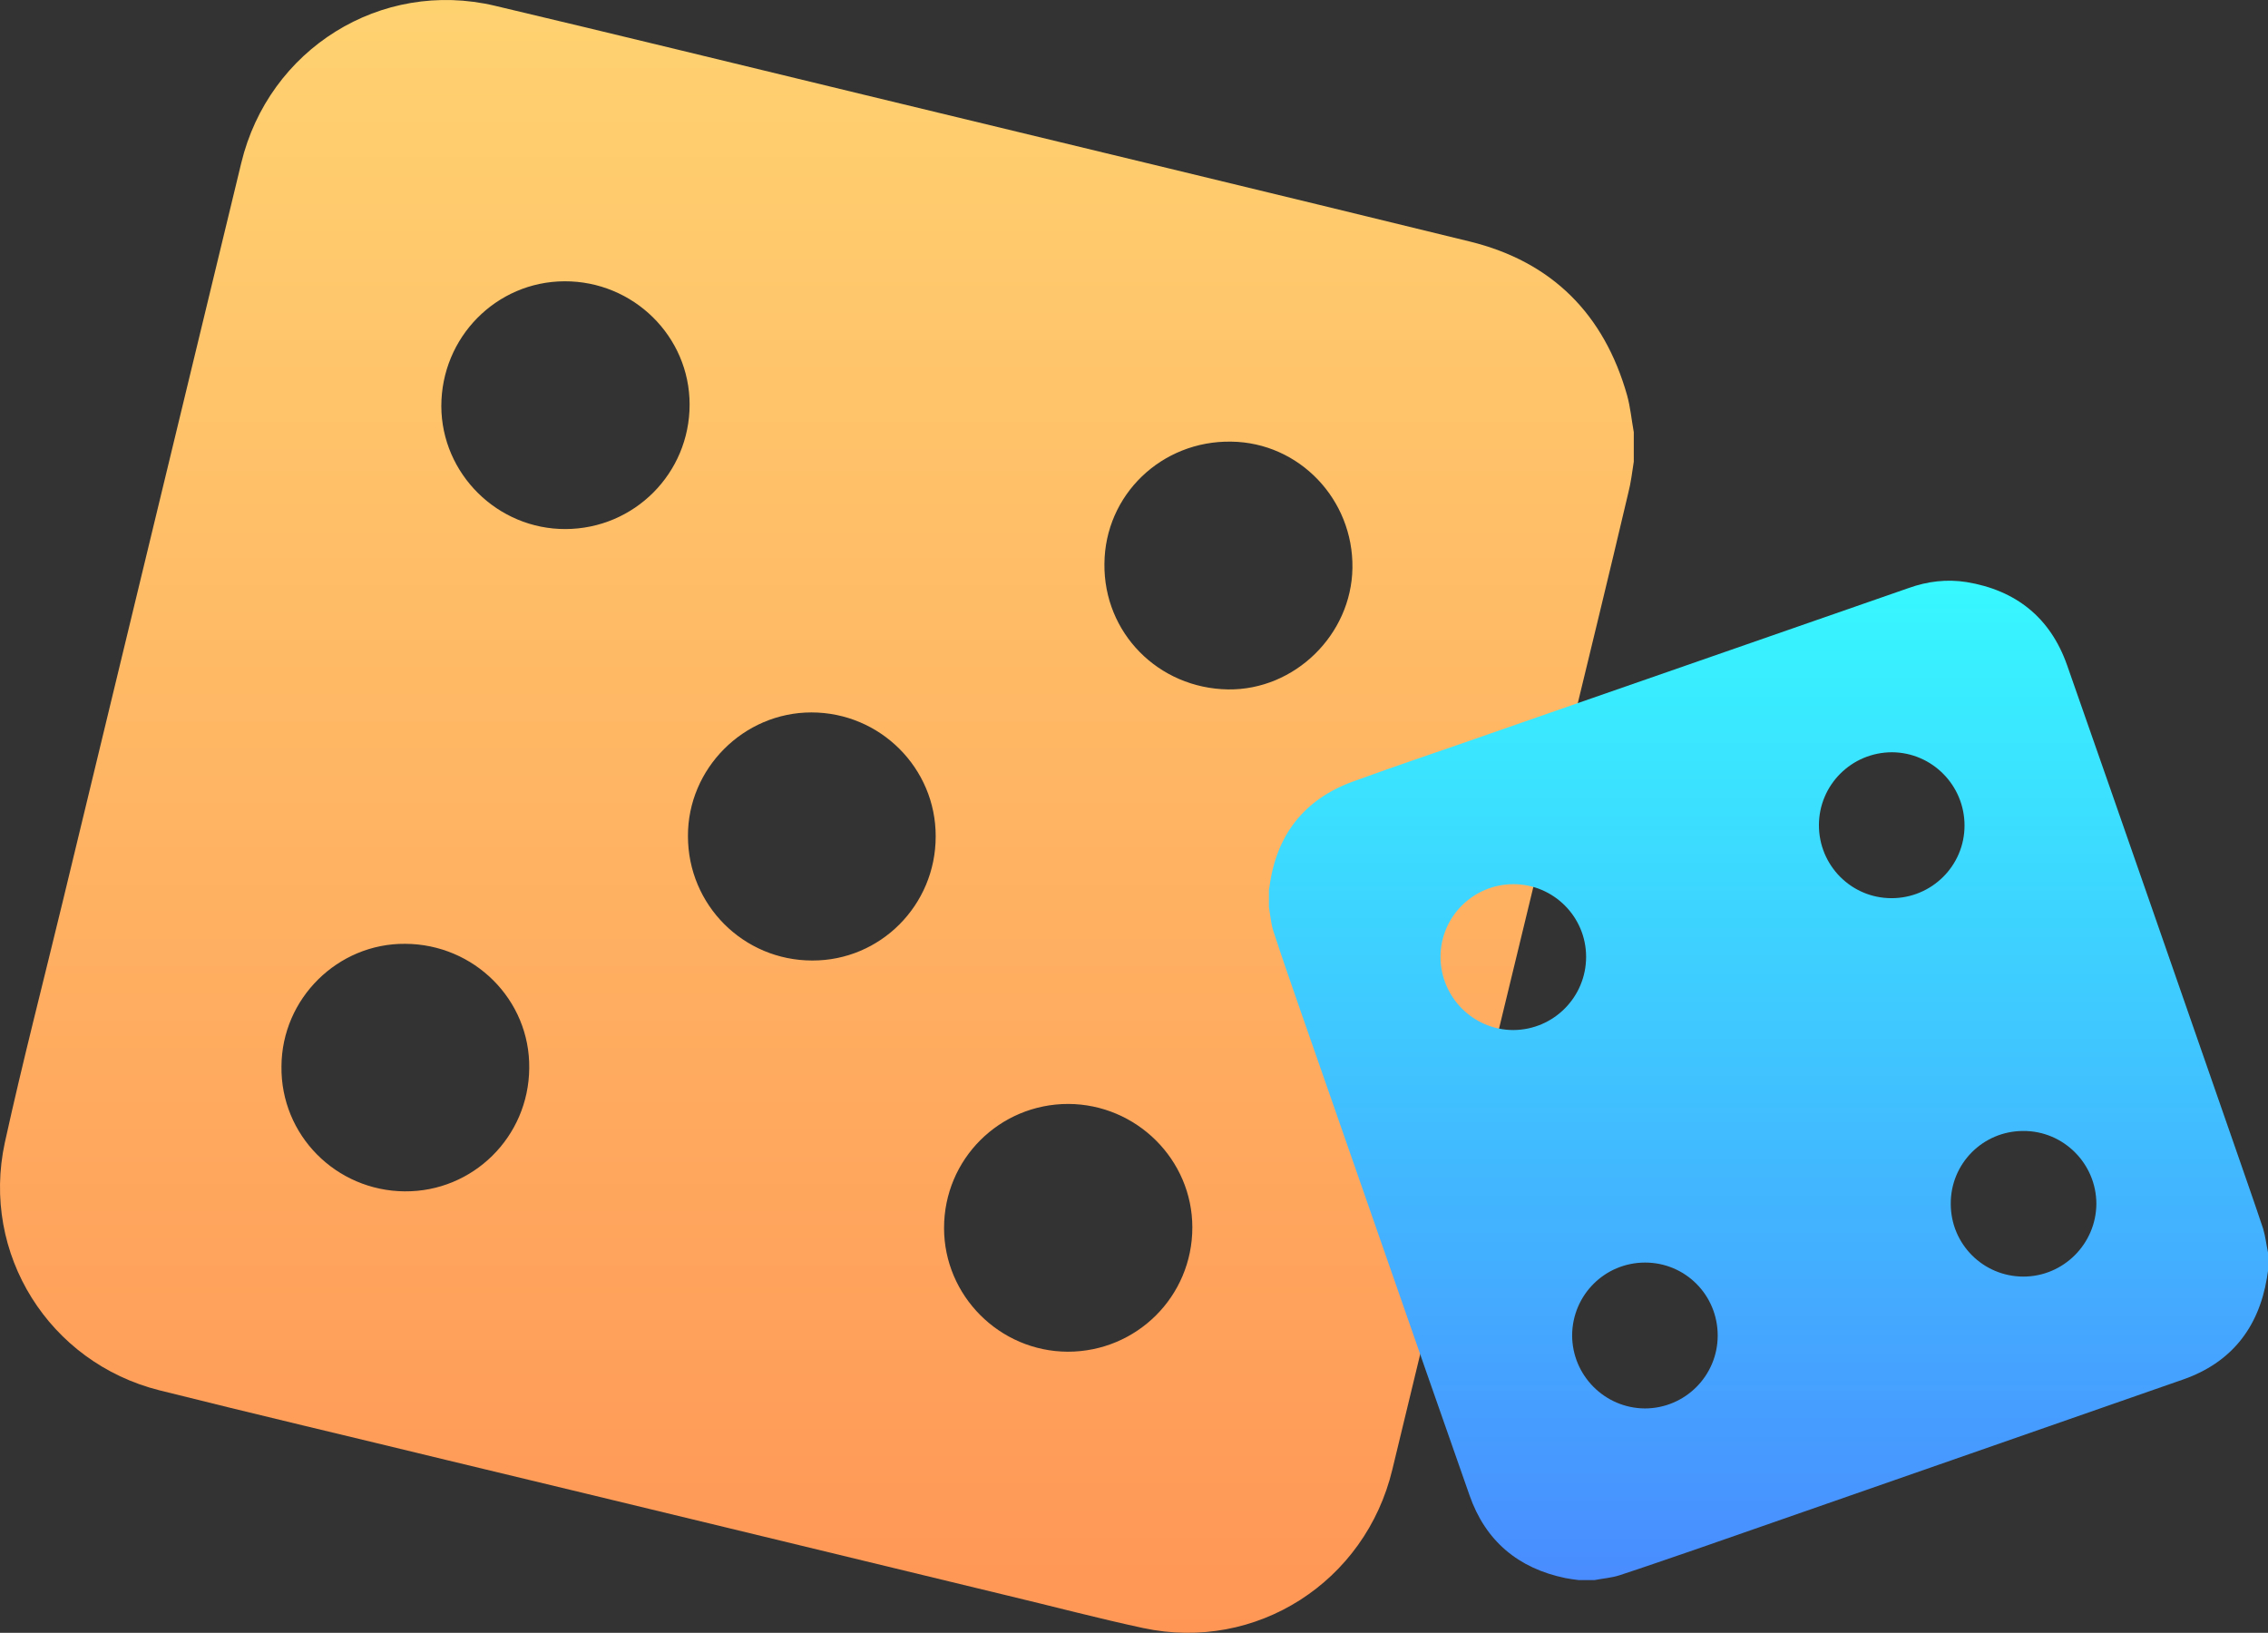 <?xml version="1.0" encoding="utf-8"?>
<!-- Generator: Adobe Illustrator 16.0.0, SVG Export Plug-In . SVG Version: 6.00 Build 0)  -->
<!DOCTYPE svg PUBLIC "-//W3C//DTD SVG 1.1//EN" "http://www.w3.org/Graphics/SVG/1.1/DTD/svg11.dtd">
<svg version="1.1" id="Layer_1" xmlns="http://www.w3.org/2000/svg" xmlns:xlink="http://www.w3.org/1999/xlink" x="0px" y="0px"
	 width="287.354px" height="206.871px" viewBox="0 0 287.354 206.871" enable-background="new 0 0 287.354 206.871"
	 xml:space="preserve">
<rect x="0" y="0" width="287.354" height="206.871" fill="#333333" stroke="none"/>
<g>
	<g>
		<linearGradient id="SVGID_1_" gradientUnits="userSpaceOnUse" x1="-4272.631" y1="3703.69" x2="-4272.631" y2="3497.345">
			<stop  offset="0" style="stop-color:#FF9656"/>
			<stop  offset="1" style="stop-color:#FFD270"/>
		</linearGradient>
		<path fill="url(#SVGID_1_)" d="M-4192.39,3520.272h-10.312v22.927h-36.685v-22.927h-66.49v22.927h-36.685v-22.927h-10.316
			c-12.607,0-22.927,10.316-22.927,22.927v137.564c0,12.607,10.319,22.927,22.927,22.927h160.488
			c12.612,0,22.932-10.319,22.932-22.927v-137.564C-4169.458,3530.588-4179.777,3520.272-4192.39,3520.272z M-4192.39,3680.763
			h-160.488v-108.511h160.488V3680.763z M-4316.191,3497.345h-16.051v38.977h16.051V3497.345z M-4213.021,3497.345h-16.049v38.977
			h16.049V3497.345z"/>
	</g>
</g>
<g>
	<linearGradient id="SVGID_2_" gradientUnits="userSpaceOnUse" x1="-4272.134" y1="3657.512" x2="-4272.134" y2="3593.458">
		<stop  offset="0" style="stop-color:#498CFF"/>
		<stop  offset="1" style="stop-color:#37F8FF"/>
	</linearGradient>
	<path fill="url(#SVGID_2_)" d="M-4270.543,3594.512l8.544,20.223l21.873,1.88c1.517,0.128,2.136,2.023,0.979,3.021l-16.588,14.376
		l4.975,21.383c0.342,1.483-1.27,2.652-2.572,1.862l-18.792-11.334l-18.799,11.334c-1.308,0.788-2.914-0.379-2.576-1.862
		l4.979-21.383l-16.602-14.385c-1.154-0.997-0.535-2.884,0.98-3.02l21.879-1.875l8.543-20.221
		C-4273.122,3593.107-4271.137,3593.107-4270.543,3594.512L-4270.543,3594.512z"/>
</g>
<g>
	<linearGradient id="SVGID_3_" gradientUnits="userSpaceOnUse" x1="-3795.988" y1="3310.247" x2="-3795.988" y2="3104.198">
		<stop  offset="0" style="stop-color:#FF9656"/>
		<stop  offset="1" style="stop-color:#FFD270"/>
	</linearGradient>
	<path fill="url(#SVGID_3_)" d="M-3728.412,3136.436h-35.031c-5.097-3.991-10.906-7.052-17.292-8.959l13.213-13.213
		c2.306-2.305,2.306-6.031,0-8.336c-2.306-2.305-6.032-2.305-8.332,0l-18.363,18.402c-0.306,0.311-0.574,0.621-0.748,0.975
		c-0.313,0-0.624,0-0.977,0c-0.311,0-0.625,0-0.931,0c-0.226-0.354-0.49-0.665-0.757-0.975l-18.353-18.357
		c-2.312-2.305-6.031-2.305-8.337,0c-2.306,2.305-2.306,6.031,0,8.335l13.213,13.213c-6.343,1.907-12.194,4.964-17.292,8.955
		h-35.031c-22.654-0.04-41.146,18.447-41.146,41.062v80.611c0,22.611,18.492,41.101,41.102,41.101h0.532v4.08
		c0,3.814,3.105,6.917,6.918,6.917h4.213c3.811,0,6.918-3.103,6.918-6.917v-4.08h97.813v2.351c0,3.814,3.126,8.646,6.937,8.646
		h4.211c3.814,0,6.901-4.832,6.901-8.646v-2.351h0.531c22.609,0,41.101-18.49,41.101-41.101v-80.611
		C-3687.31,3154.923-3705.801,3136.436-3728.412,3136.436z M-3853.275,3276.15c-14.367,0-26.159-11.749-26.159-26.161v-63.672
		c0-14.367,11.747-26.159,26.159-26.159h88.727c14.362,0,26.158,11.748,26.158,26.159v63.672c0,14.365-11.746,26.161-26.158,26.161
		H-3853.275L-3853.275,3276.15z M-3713.382,3244.135c-3.637,0-6.562-2.925-6.562-6.562c0-3.637,2.925-6.563,6.562-6.563
		c3.639,0,6.562,2.926,6.562,6.563C-3706.819,3241.211-3709.792,3244.135-3713.382,3244.135z M-3713.382,3224.494
		c-3.637,0-6.562-2.925-6.562-6.562c0-3.638,2.925-6.562,6.562-6.562c3.639,0,6.562,2.924,6.562,6.562
		C-3706.819,3221.569-3709.792,3224.494-3713.382,3224.494z M-3713.382,3204.848c-3.637,0-6.562-2.924-6.562-6.559
		c0-3.636,2.925-6.566,6.562-6.566c3.639,0,6.562,2.93,6.562,6.566C-3706.819,3201.924-3709.792,3204.848-3713.382,3204.848z"/>
</g>
<linearGradient id="SVGID_4_" gradientUnits="userSpaceOnUse" x1="-3808.009" y1="3260.057" x2="-3808.009" y2="3187.788">
	<stop  offset="0" style="stop-color:#498CFF"/>
	<stop  offset="1" style="stop-color:#37F8FF"/>
</linearGradient>
<path fill="url(#SVGID_4_)" d="M-3773.91,3227.482l-31.549,31.544c-0.669,0.674-1.567,1.031-2.506,1.031
	c-0.937,0-1.835-0.356-2.509-1.031l-31.634-31.59c-4.386-4.388-6.801-10.204-6.801-16.424c0-6.221,2.415-12.035,6.801-16.424
	c4.385-4.385,10.204-6.801,16.375-6.801c6.222,0,12.044,2.416,16.425,6.801l1.299,1.3l1.254-1.254
	c4.387-4.386,10.2-6.802,16.421-6.802c6.176,0,12.038,2.417,16.424,6.802c4.386,4.384,6.801,10.202,6.801,16.424
	C-3767.109,3217.233-3769.524,3223.092-3773.91,3227.482z"/>
<linearGradient id="SVGID_5_" gradientUnits="userSpaceOnUse" x1="-3356.358" y1="2939.157" x2="-3356.358" y2="2742.689">
	<stop  offset="0" style="stop-color:#FF9656"/>
	<stop  offset="1" style="stop-color:#FFD270"/>
</linearGradient>
<path fill="url(#SVGID_5_)" d="M-3394.706,2742.689c-0.008,0-0.016,0-0.023,0c-2.559,0-4.964,0.997-6.78,2.808
	c-1.837,1.833-2.847,4.272-2.847,6.87v145.12c0,5.321,4.346,9.659,9.692,9.676c22.521,0.054,60.263,4.746,86.304,31.994v-151.874
	c0-1.803-0.465-3.496-1.334-4.899C-3331.064,2747.972-3372.127,2742.741-3394.706,2742.689z"/>
<linearGradient id="SVGID_6_" gradientUnits="userSpaceOnUse" x1="-3245.34" y1="2939.157" x2="-3245.34" y2="2742.689">
	<stop  offset="0" style="stop-color:#FF9656"/>
	<stop  offset="1" style="stop-color:#FFD270"/>
</linearGradient>
<path fill="url(#SVGID_6_)" d="M-3197.342,2897.487v-145.12c0-2.598-1.016-5.037-2.853-6.87c-1.817-1.811-4.226-2.808-6.779-2.808
	c-0.008,0-0.017,0-0.024,0c-22.575,0.053-63.636,5.284-85.012,39.695c-0.869,1.403-1.329,3.096-1.329,4.899v151.874
	c26.039-27.249,63.778-31.945,86.304-31.994C-3201.688,2907.146-3197.342,2902.807-3197.342,2897.487z"/>
<linearGradient id="SVGID_7_" gradientUnits="userSpaceOnUse" x1="-3223.642" y1="2948.605" x2="-3223.642" y2="2776.155">
	<stop  offset="0" style="stop-color:#498CFF"/>
	<stop  offset="1" style="stop-color:#37F8FF"/>
</linearGradient>
<path fill="url(#SVGID_7_)" d="M-3176.363,2776.155h-6.989v120.838c0,13.53-11.025,24.564-24.578,24.597
	c-19.029,0.051-50.408,3.769-72.626,24.8c38.43-9.41,78.944-3.293,102.034,1.97c2.884,0.656,5.861-0.019,8.173-1.862
	c2.305-1.838,3.623-4.584,3.623-7.531v-153.175C-3166.727,2780.479-3171.051,2776.155-3176.363,2776.155z"/>
<linearGradient id="SVGID_8_" gradientUnits="userSpaceOnUse" x1="-3379.16" y1="2948.603" x2="-3379.16" y2="2776.155">
	<stop  offset="0" style="stop-color:#498CFF"/>
	<stop  offset="1" style="stop-color:#37F8FF"/>
</linearGradient>
<path fill="url(#SVGID_8_)" d="M-3419.452,2896.993v-120.838h-6.986c-5.315,0-9.639,4.324-9.639,9.637v153.175
	c0,2.947,1.322,5.692,3.623,7.526c2.308,1.839,5.283,2.523,8.173,1.864c23.089-5.265,63.604-11.377,102.038-1.967
	c-22.224-21.031-53.601-24.754-72.631-24.8C-3408.427,2921.557-3419.452,2910.523-3419.452,2896.993z"/>
<linearGradient id="SVGID_9_" gradientUnits="userSpaceOnUse" x1="-2818.871" y1="2572.45" x2="-2818.871" y2="2365.616">
	<stop  offset="0" style="stop-color:#FF9656"/>
	<stop  offset="1" style="stop-color:#FFD270"/>
</linearGradient>
<path fill-rule="evenodd" clip-rule="evenodd" fill="url(#SVGID_9_)" d="M-2925.812,2572.45c-0.004-3.502-0.017-6.998,0.012-10.495
	c0.004-0.335,0.195-0.756,0.441-0.989c2.045-1.955,4.314-3.616,6.765-5.006c8.964-5.096,17.912-10.233,27.38-14.36
	c9.092-3.958,18.225-7.819,27.34-11.725c0.721-0.307,1.424-0.647,2.145-0.944c1.472-0.603,2.481-1.649,2.984-3.146
	c1.243-3.722,2.454-7.464,3.689-11.196c0.236-0.717,0.49-1.433,0.817-2.112c0.58-1.21,1.554-2.028,2.847-2.359
	c1.529-0.392,2.29-1.501,2.453-2.884c0.573-4.927,1.023-9.868,1.506-14.812c0.127-1.277-0.259-2.455-1.088-3.402
	c-4.478-5.114-6.821-11.146-7.868-17.783c-0.226-1.432-0.712-2.851-1.28-4.192c-1.935-4.547-2.913-9.361-4.16-14.109
	c-0.879-3.357-1.112-6.789-1.414-10.217c-0.172-1.958,0.548-3.022,2.302-3.815c0.45-0.204,0.953-0.615,1.116-1.048
	c0.333-0.899,0.618-1.876,0.631-2.825c0.09-9.542,0.105-19.078,0.188-28.624c0.024-3.174,0.082-6.354,0.949-9.456
	c1.186-4.254,3.512-7.819,6.502-10.998c5.709-6.073,12.657-10.245,20.413-13.137c7.422-2.768,15.082-4.604,22.889-5.889
	c2.528-0.421,5.052-0.903,7.599-1.215c1.347-0.163,2.741-0.097,4.095,0.024c0.368,0.034,0.69,0.655,1.106,1.08
	c-0.637,0.459-1.209,0.794-1.691,1.219c-0.982,0.868-2.028,1.703-2.846,2.708c-1.028,1.259-0.925,2.477,0.088,3.746
	c0.443,0.548,0.97,1.038,1.497,1.509c4.573,4.061,9.081,8.195,13.743,12.15c5.135,4.351,7.34,9.896,7.336,16.495
	c-0.008,10.424,0.013,20.843,0.032,31.264c0,0.778,0.05,1.562,0.171,2.336c0.17,1.035,0.832,1.742,1.76,2.2
	c1.138,0.556,1.587,1.28,1.473,2.578c-0.285,3.287-0.61,6.571-0.924,9.86c-0.167,1.701-0.345,3.402-0.536,5.103
	c-0.045,0.381-0.083,0.811-0.278,1.121c-2.367,3.662-3.685,7.747-4.866,11.894c-1.068,3.729-2.024,7.497-3.645,11.045
	c-0.154,0.333-0.344,0.651-0.563,0.937c-2.405,3.052-3.763,6.56-3.952,10.393c-0.212,4.24-0.097,8.502-0.073,12.755
	c0.009,0.893,0.137,1.795,0.367,2.651c0.107,0.421,0.509,0.899,0.901,1.088c1.685,0.821,2.649,2.191,3.19,3.918
	c0.833,2.63,1.628,5.271,2.47,7.9c0.384,1.183,0.899,2.323,1.272,3.51c0.628,2.023,2.08,3.197,3.937,3.966
	c2.17,0.891,4.352,1.742,6.528,2.617c16.416,6.601,32.633,13.643,48.316,21.859c3.537,1.854,6.771,4.098,9.541,6.989
	c0.078,0.09,0.186,0.149,0.281,0.222c0,3.865,0,7.73,0,11.599C-2783.221,2572.45-2854.516,2572.45-2925.812,2572.45z"/>
<linearGradient id="SVGID_10_" gradientUnits="userSpaceOnUse" x1="-2201.454" y1="2201.602" x2="-2201.454" y2="1994.736">
	<stop  offset="0" style="stop-color:#FF9656"/>
	<stop  offset="1" style="stop-color:#FFD270"/>
</linearGradient>
<path fill-rule="evenodd" clip-rule="evenodd" fill="url(#SVGID_10_)" d="M-2102.779,2201.602c-65.907,0-131.61,0-197.435,0
	c0-3.592-0.017-7.132,0.031-10.669c0-0.333,0.328-0.744,0.616-0.966c2.514-1.948,4.942-4.033,7.598-5.764
	c14.677-9.579,30.565-16.818,46.489-23.98c1.399-0.627,2.756-1.342,4.155-1.948c1.552-0.667,2.573-1.791,3.063-3.384
	c1.159-3.771,2.319-7.546,3.419-11.338c0.606-2.085,1.537-3.746,3.812-4.445c1.166-0.36,1.661-1.531,1.782-2.687
	c0.504-4.98,1.038-9.956,1.349-14.948c0.073-1.126-0.444-2.525-1.155-3.442c-3.888-5.021-5.965-10.724-6.969-16.924
	c-0.303-1.851-0.88-3.678-1.492-5.464c-2.627-7.745-4.48-15.642-4.933-23.835c-0.081-1.362,0.137-2.732,1.482-3.322
	c1.911-0.844,2.224-2.422,2.26-4.151c0.063-2.991,0.032-5.978,0.056-8.966c0.065-7.545,0.17-15.095,0.178-22.641
	c0.01-7.243,2.782-13.298,7.632-18.544c5.982-6.475,13.369-10.675,21.591-13.577c7.986-2.818,16.261-4.386,24.578-5.752
	c1.136-0.187,2.34-0.133,3.496,0.008c0.453,0.053,0.842,0.64,1.313,1.03c-1.163,0.974-2.183,1.71-3.067,2.575
	c-2.368,2.304-2.356,4.099,0.017,6.395c4.288,4.155,8.536,8.363,12.94,12.396c4.795,4.394,6.805,9.878,6.828,16.212
	c0.045,10.537,0.031,21.069,0.016,31.607c-0.003,2.017,0.173,3.8,2.3,4.915c0.558,0.291,0.857,1.634,0.8,2.458
	c-0.246,3.985-0.742,7.953-0.994,11.944c-0.141,2.344-1.018,4.372-1.834,6.53c-1.699,4.471-2.975,9.1-4.37,13.675
	c-0.978,3.196-1.871,6.377-3.747,9.247c-2.014,3.071-2.691,6.649-2.771,10.278c-0.097,4.075-0.009,8.148,0.044,12.23
	c0.017,1.307,0.48,2.381,1.743,3.089c1.507,0.849,2.077,2.396,2.545,3.964c1.023,3.444,2.119,6.859,3.063,10.314
	c0.705,2.575,2.385,4.051,4.763,5.061c15.727,6.702,31.251,13.826,46.234,22.096c3.562,1.969,7.112,3.954,10.164,6.718
	c1.689,1.524,2.691,3.059,2.465,5.492C-2102.978,2195.88-2102.779,2198.712-2102.779,2201.602z"/>
<linearGradient id="SVGID_11_" gradientUnits="userSpaceOnUse" x1="-2326.217" y1="2201.584" x2="-2326.217" y2="2031.093">
	<stop  offset="0" style="stop-color:#498CFF"/>
	<stop  offset="1" style="stop-color:#37F8FF"/>
</linearGradient>
<path fill-rule="evenodd" clip-rule="evenodd" fill="url(#SVGID_11_)" d="M-2270.935,2159.176
	c-4.866,2.615-9.718,4.999-14.353,7.756c-6.025,3.578-12.005,7.263-17.755,11.26c-2.749,1.908-4.943,4.612-7.334,7.01
	c-0.314,0.307-0.419,0.937-0.419,1.422c-0.032,4.518-0.017,9.041-0.017,13.561c0,0.44,0,0.875,0,1.398c-25.055,0-50.018,0-75.076,0
	c-0.028-0.281-0.085-0.582-0.085-0.886c-0.009-1.985,0.13-3.973-0.044-5.934c-0.168-1.858,0.432-3.16,1.937-4.183
	c1.462-0.999,2.828-2.15,4.315-3.108c10.234-6.576,20.978-12.183,32.101-17.085c3.687-1.625,7.311-3.386,10.981-5.056
	c1.288-0.59,2.169-1.516,2.582-2.865c0.979-3.201,1.941-6.403,2.898-9.604c0.496-1.653,1.298-2.931,3.064-3.617
	c0.69-0.267,1.413-1.33,1.508-2.111c0.521-4.24,0.925-8.499,1.179-12.768c0.058-0.935-0.44-2.082-1.038-2.861
	c-3.12-4.079-4.822-8.699-5.678-13.707c-0.279-1.617-0.736-3.222-1.263-4.777c-2.134-6.325-3.698-12.76-4.106-19.45
	c-0.104-1.717,0.137-3.06,1.912-3.892c0.528-0.255,0.945-1.229,1.011-1.912c0.186-1.96,0.206-3.944,0.222-5.921
	c0.033-6.661,0-13.322,0.081-19.975c0.024-2.093,0.186-4.208,0.542-6.262c0.545-3.192,1.936-6.078,3.981-8.58
	c4.543-5.566,9.95-10.109,16.309-13.476c3.604-1.912,7.461-2.365,11.556-2.458c5.159-0.109,9.744,1.167,13.955,3.908
	c2.595,1.69,5.069,3.593,7.444,5.579c1.908,1.605,3.696,3.387,5.36,5.242c3.573,4.001,5.393,8.747,5.441,14.13
	c0.061,7.186,0.092,14.368,0.145,21.551c0.009,1.854,0.032,3.714,0.098,5.569c0.044,1.293,0.363,2.417,1.754,3.031
	c1.196,0.525,1.391,1.694,1.326,2.886c-0.355,6.855-1.985,13.439-4.116,19.939c-0.771,2.364-1.252,4.824-1.786,7.262
	c-0.912,4.111-2.639,7.829-5.124,11.245c-0.663,0.914-1.173,2.219-1.115,3.31c0.21,4.026,0.68,8.034,1.067,12.053
	c0.134,1.305,0.711,2.268,2.053,2.692c1.361,0.427,2.037,1.523,2.432,2.809C-2272.281,2154.612-2271.603,2156.933-2270.935,2159.176
	z"/>
<linearGradient id="SVGID_12_" gradientUnits="userSpaceOnUse" x1="-2080.848" y1="2201.578" x2="-2080.848" y2="2033.912">
	<stop  offset="0" style="stop-color:#498CFF"/>
	<stop  offset="1" style="stop-color:#37F8FF"/>
</linearGradient>
<path fill-rule="evenodd" clip-rule="evenodd" fill="url(#SVGID_12_)" d="M-2021.933,2201.578c-23.478,0-46.872,0-70.403,0
	c0-0.492,0-0.924,0-1.358c0-4.644,0.024-9.287-0.023-13.927c0-0.541-0.252-1.174-0.59-1.606
	c-4.579-5.899-10.302-10.406-16.937-13.802c-7.355-3.766-14.692-7.566-22.035-11.344c-0.389-0.203-0.781-0.393-1.277-0.639
	c1.75-1.896,3.406-3.638,6.062-4.079c2.539-0.42,4.203-2.009,4.834-4.51c1.403-5.55,2.263-11.143,1.357-16.888
	c-0.402-2.554-1.587-4.321-4.065-5.375c-4.038-1.73-7.995-3.658-11.956-5.55c-2.824-1.347-3.232-2.373-2.441-5.404
	c1.841-7.057,3.823-14.082,5.434-21.187c1.543-6.815,2.101-13.783,2.364-20.772c0.222-6.01,0.356-12.023,1.701-17.921
	c0.917-4.039,2.315-7.895,4.567-11.394c2.046-3.184,4.721-5.549,8.392-6.769c1.665-0.554,3.313-1.338,4.793-2.284
	c5.451-3.448,11.151-3.545,17.064-1.52c9.39,3.218,16.313,8.99,19.348,18.753c1.584,5.102,2.356,10.364,2.458,15.688
	c0.307,15.843,2.841,31.291,7.764,46.359c1.37,4.183,0.955,4.98-3.04,6.859c-3.718,1.759-7.412,3.569-11.186,5.182
	c-2.296,0.982-3.478,2.609-3.89,4.971c-1.047,5.985-0.13,11.814,1.423,17.578c0.63,2.315,2.271,3.71,4.607,4.127
	c2.014,0.363,3.671,1.326,4.931,2.841c2.442,2.926,5.53,4.862,8.965,6.402c6.65,2.991,13.226,6.151,19.895,9.081
	c7.77,3.42,14.199,8.265,18.162,15.958C-2023.754,2192.731-2022.134,2198.144-2021.933,2201.578z"/>
<linearGradient id="SVGID_13_" gradientUnits="userSpaceOnUse" x1="-1692.025" y1="1805.677" x2="-1692.025" y2="1600.449">
	<stop  offset="0" style="stop-color:#FF9656"/>
	<stop  offset="1" style="stop-color:#FFD270"/>
</linearGradient>
<path fill-rule="evenodd" clip-rule="evenodd" fill="url(#SVGID_13_)" d="M-1594.133,1805.677c-65.384,0-130.566,0-195.87,0
	c0-3.564-0.016-7.076,0.033-10.586c0-0.329,0.323-0.736,0.607-0.958c2.496-1.933,4.904-4,7.539-5.717
	c14.559-9.504,30.322-16.685,46.12-23.791c1.388-0.621,2.735-1.33,4.121-1.932c1.541-0.662,2.556-1.777,3.042-3.356
	c1.15-3.742,2.3-7.487,3.391-11.248c0.603-2.07,1.524-3.717,3.781-4.411c1.16-0.357,1.647-1.52,1.769-2.667
	c0.502-4.94,1.03-9.875,1.339-14.829c0.072-1.118-0.439-2.505-1.146-3.416c-3.857-4.981-5.919-10.638-6.913-16.789
	c-0.3-1.836-0.874-3.649-1.479-5.422c-2.606-7.682-4.448-15.518-4.897-23.645c-0.078-1.352,0.137-2.711,1.473-3.298
	c1.896-0.836,2.204-2.4,2.24-4.117c0.064-2.967,0.033-5.93,0.059-8.894c0.063-7.487,0.167-14.977,0.175-22.464
	c0.009-7.185,2.758-13.192,7.572-18.396c5.933-6.424,13.264-10.589,21.42-13.469c7.922-2.794,16.13-4.35,24.383-5.705
	c1.126-0.185,2.321-0.132,3.468,0.008c0.448,0.051,0.835,0.632,1.305,1.021c-1.156,0.966-2.166,1.697-3.045,2.555
	c-2.35,2.286-2.337,4.066,0.017,6.343c4.255,4.123,8.469,8.296,12.839,12.298c4.755,4.358,6.748,9.801,6.771,16.083
	c0.046,10.452,0.033,20.903,0.017,31.356c-0.004,2,0.173,3.769,2.282,4.875c0.553,0.29,0.85,1.62,0.794,2.438
	c-0.245,3.955-0.736,7.892-0.986,11.849c-0.14,2.327-1.011,4.339-1.821,6.48c-1.684,4.434-2.949,9.026-4.334,13.564
	c-0.971,3.173-1.855,6.328-3.717,9.175c-1.996,3.047-2.67,6.596-2.752,10.197c-0.096,4.041-0.008,8.083,0.045,12.132
	c0.017,1.296,0.478,2.362,1.729,3.064c1.496,0.842,2.061,2.378,2.526,3.934c1.015,3.416,2.101,6.805,3.039,10.233
	c0.698,2.555,2.366,4.018,4.724,5.021c15.602,6.648,31.004,13.717,45.869,21.92c3.535,1.954,7.057,3.923,10.084,6.666
	c1.675,1.512,2.671,3.034,2.445,5.448C-1594.33,1799.998-1594.133,1802.81-1594.133,1805.677z"/>
<linearGradient id="SVGID_14_" gradientUnits="userSpaceOnUse" x1="-1572.375" y1="1805.653" x2="-1572.375" y2="1639.316">
	<stop  offset="0" style="stop-color:#498CFF"/>
	<stop  offset="1" style="stop-color:#37F8FF"/>
</linearGradient>
<path fill-rule="evenodd" clip-rule="evenodd" fill="url(#SVGID_14_)" d="M-1513.925,1805.653c-23.293,0-46.502,0-69.848,0
	c0-0.49,0-0.919,0-1.347c0-4.607,0.024-9.215-0.023-13.817c0-0.538-0.248-1.164-0.586-1.593
	c-4.542-5.853-10.221-10.324-16.801-13.693c-7.299-3.736-14.576-7.506-21.86-11.255c-0.386-0.201-0.773-0.389-1.269-0.635
	c1.736-1.879,3.381-3.608,6.016-4.045c2.52-0.417,4.17-1.993,4.796-4.475c1.392-5.505,2.245-11.055,1.347-16.753
	c-0.401-2.533-1.575-4.286-4.033-5.333c-4.007-1.716-7.932-3.628-11.861-5.505c-2.803-1.335-3.208-2.353-2.422-5.361
	c1.824-7.001,3.794-13.97,5.391-21.02c1.531-6.76,2.084-13.673,2.345-20.606c0.22-5.963,0.353-11.93,1.688-17.781
	c0.911-4.005,2.298-7.83,4.53-11.303c2.029-3.158,4.685-5.505,8.324-6.716c1.654-0.549,3.29-1.326,4.756-2.265
	c5.41-3.42,11.063-3.517,16.932-1.507c9.313,3.191,16.182,8.917,19.192,18.604c1.573,5.061,2.339,10.282,2.439,15.562
	c0.306,15.719,2.818,31.044,7.702,45.992c1.359,4.151,0.948,4.941-3.016,6.806c-3.688,1.745-7.353,3.54-11.099,5.141
	c-2.276,0.974-3.448,2.59-3.858,4.932c-1.038,5.938-0.127,11.719,1.412,17.438c0.626,2.297,2.255,3.682,4.571,4.095
	c1.996,0.36,3.643,1.314,4.893,2.818c2.421,2.902,5.486,4.824,8.893,6.352c6.597,2.967,13.12,6.102,19.737,9.009
	c7.707,3.393,14.086,8.2,18.021,15.831C-1515.733,1796.876-1514.125,1802.245-1513.925,1805.653z"/>
<g>
	<linearGradient id="SVGID_15_" gradientUnits="userSpaceOnUse" x1="-1123.211" y1="1413.528" x2="-1123.211" y2="1206.827">
		<stop  offset="0" style="stop-color:#FF9656"/>
		<stop  offset="1" style="stop-color:#FFD270"/>
	</linearGradient>
	<path fill="url(#SVGID_15_)" d="M-1019.76,1223.577c-11.451-11.253-27.166-16.75-47.179-16.75c-5.603,0-11.224,1-17.055,2.91
		c-5.857,1.907-11.241,4.499-16.188,7.761c-4.937,3.36-9.211,6.399-12.805,9.214c-3.583,2.916-6.957,5.942-10.22,9.192
		c-3.269-3.25-6.633-6.277-10.226-9.192c-3.594-2.815-7.871-5.854-12.805-9.214c-5.056-3.262-10.443-5.854-16.176-7.761
		c-5.854-1.91-11.464-2.91-17.075-2.91c-20.104,0-35.845,5.497-47.184,16.75c-11.463,10.995-17.076,26.506-17.076,46.275
		c0,5.952,1.02,12.126,3.154,18.529c2.016,6.397,4.5,11.796,7.177,16.278c2.69,4.497,5.735,8.896,9.12,13.17
		c3.469,4.15,5.952,7.163,7.512,8.742c1.576,1.68,2.7,2.822,3.601,3.487l84.026,81.107c1.56,1.583,3.597,2.362,5.951,2.362
		c2.363,0,4.277-0.778,5.945-2.362l83.804-80.774c20.553-20.567,30.783-40.78,30.783-60.54
		C-1002.674,1250.084-1008.285,1234.572-1019.76,1223.577z"/>
</g>
<g>
	<linearGradient id="SVGID_16_" gradientUnits="userSpaceOnUse" x1="-1033.582" y1="1390.354" x2="-1033.582" y2="1284.702">
		<stop  offset="0" style="stop-color:#498CFF"/>
		<stop  offset="1" style="stop-color:#37F8FF"/>
	</linearGradient>
	<path fill="url(#SVGID_16_)" d="M-980.705,1293.263c-5.853-5.752-13.885-8.562-24.113-8.562c-2.865,0-5.738,0.511-8.718,1.487
		c-2.994,0.975-5.746,2.3-8.274,3.967c-2.523,1.717-4.709,3.271-6.545,4.709c-1.832,1.49-3.557,3.037-5.224,4.699
		c-1.671-1.662-3.39-3.208-5.228-4.699c-1.836-1.439-4.022-2.992-6.545-4.709c-2.584-1.667-5.337-2.993-8.268-3.967
		c-2.992-0.976-5.859-1.487-8.727-1.487c-10.276,0-18.322,2.81-24.119,8.562c-5.857,5.62-8.727,13.548-8.727,23.653
		c0,3.042,0.52,6.198,1.611,9.471c1.031,3.27,2.301,6.029,3.668,8.32c1.375,2.299,2.932,4.547,4.662,6.731
		c1.773,2.122,3.043,3.662,3.84,4.469c0.806,0.859,1.38,1.442,1.84,1.782l42.949,41.457c0.797,0.809,1.838,1.207,3.042,1.207
		c1.207,0,2.187-0.398,3.039-1.207l42.834-41.287c10.506-10.513,15.734-20.844,15.734-30.944
		C-971.972,1306.812-974.84,1298.883-980.705,1293.263z"/>
</g>
<linearGradient id="SVGID_17_" gradientUnits="userSpaceOnUse" x1="-719.588" y1="1018.053" x2="-719.588" y2="811.267">
	<stop  offset="0" style="stop-color:#498CFF"/>
	<stop  offset="1" style="stop-color:#37F8FF"/>
</linearGradient>
<path fill="url(#SVGID_17_)" d="M-719.588,811.267c-14.274,77.541-25.85,89.155-103.392,103.391
	c77.542,14.305,89.117,25.849,103.392,103.395c14.266-77.545,25.845-89.09,103.391-103.395
	C-693.743,900.422-705.322,888.807-719.588,811.267z"/>
<linearGradient id="SVGID_18_" gradientUnits="userSpaceOnUse" x1="-599.893" y1="903.296" x2="-599.893" y2="844.693">
	<stop  offset="0" style="stop-color:#FF9656"/>
	<stop  offset="1" style="stop-color:#FFD270"/>
</linearGradient>
<path fill="url(#SVGID_18_)" d="M-599.876,844.693c-4.037,21.987-7.331,25.281-29.314,29.316
	c21.983,4.037,25.277,7.335,29.314,29.288c4.038-21.953,7.297-25.25,29.281-29.288C-592.579,869.974-595.838,866.68-599.876,844.693
	z"/>
<linearGradient id="SVGID_19_" gradientUnits="userSpaceOnUse" x1="-573.267" y1="973.257" x2="-573.267" y2="914.658">
	<stop  offset="0" style="stop-color:#FF9656"/>
	<stop  offset="1" style="stop-color:#FFD270"/>
</linearGradient>
<path fill="url(#SVGID_19_)" d="M-573.25,914.658c-4.039,21.987-7.332,25.28-29.316,29.318c21.984,4.041,25.277,7.329,29.316,29.281
	c4.041-21.953,7.297-25.24,29.283-29.281C-565.953,939.938-569.209,936.645-573.25,914.658z"/>
<linearGradient id="SVGID_20_" gradientUnits="userSpaceOnUse" x1="-296.858" y1="614.315" x2="-296.858" y2="407.393">
	<stop  offset="0" style="stop-color:#FF9656"/>
	<stop  offset="1" style="stop-color:#FFD270"/>
</linearGradient>
<path fill-rule="evenodd" clip-rule="evenodd" fill="url(#SVGID_20_)" d="M-387.823,575.223c0.146-1.201,0.318-2.404,0.498-3.607
	c0.992-6.339,3.539-12.078,7.152-17.354c5.738-8.215,13.242-14.375,22.097-18.906c6.969-3.578,14.374-5.807,22.127-6.763
	c9.278-1.099,18.374-0.391,27.153,2.943c4.393,1.697,8.469,3.928,12.114,6.899c0.104,0.105,0.21,0.179,0.459,0.323
	c0-0.359,0-0.643,0-0.891c0-41.285,0-82.53,0-123.75c0-0.884,0.078-1.843,0.39-2.653c0.708-2.165,2.336-3.364,4.531-3.893
	c0.141-0.039,0.32-0.109,0.461-0.179c0.957,0,1.91,0,2.872,0c0.421,0.069,0.815,0.14,1.239,0.209
	c4.711,0.673,9.029,2.446,13.242,4.533c4.951,2.483,8.959,5.948,12.176,10.411c1.665,2.336,3.332,4.641,4.995,6.938
	c4.741,6.663,10.835,11.615,18.587,14.45c2.905,1.063,5.916,1.982,8.78,3.114c5.42,2.122,10.45,4.882,14.734,8.85
	c3.792,3.473,6.587,7.577,7.751,12.682c0.25,1.13,0.355,2.333,0.57,3.504c0,1.059,0,2.083,0,3.15
	c-0.142,1.133-0.289,2.266-0.503,3.403c-0.173,1.059-0.771,1.698-1.8,1.907c-0.957,0.28-1.846-0.14-2.444-1.063
	c-4.034-6.199-9.953-9.313-17.102-10.407c-3.962-0.565-7.896-0.355-11.79,0.035c-6.09,0.635-12.184,0.848-18.272,0.635
	c-6.442-0.21-12.892-0.811-19.052-2.765c-2.188-0.669-4.282-1.732-6.408-2.582c-0.141-0.069-0.242-0.14-0.494-0.209
	c0,0.315,0,0.603,0,0.884c0,32.783-0.035,65.541,0.039,98.321c0.031,9.777-2.94,18.417-8.71,26.137
	c-6.804,9.201-15.761,15.613-26.274,19.901c-6.799,2.795-13.885,4.353-21.209,4.743c-0.215,0.039-0.389,0.069-0.604,0.14
	c-1.837,0-3.754,0-5.596,0c-0.209-0.032-0.389-0.071-0.563-0.102c-2.831-0.394-5.665-0.53-8.427-1.102
	c-7.936-1.628-15.122-4.887-21.212-10.337c-5.878-5.241-9.663-11.72-11.011-19.546c-0.18-1.239-0.32-2.476-0.498-3.684
	C-387.823,578.128-387.823,576.639-387.823,575.223z"/>
<linearGradient id="SVGID_21_" gradientUnits="userSpaceOnUse" x1="-210.871" y1="598.981" x2="-210.871" y2="496.268">
	<stop  offset="0" style="stop-color:#498CFF"/>
	<stop  offset="1" style="stop-color:#37F8FF"/>
</linearGradient>
<path fill-rule="evenodd" clip-rule="evenodd" fill="url(#SVGID_21_)" d="M-256.036,579.58c0.069-0.6,0.145-1.165,0.253-1.765
	c0.53-3.158,1.737-6.024,3.575-8.613c2.834-4.107,6.548-7.152,10.979-9.415c3.429-1.767,7.078-2.87,10.933-3.325
	c4.641-0.573,9.139-0.218,13.491,1.449c2.2,0.813,4.221,1.947,6.021,3.433c0.073,0.032,0.107,0.072,0.213,0.145
	c0-0.184,0-0.323,0-0.425c0-20.502,0-41.003,0.039-61.468c0-0.424,0.031-0.888,0.18-1.276c0.35-1.064,1.164-1.698,2.262-1.951
	c0.07-0.031,0.141-0.071,0.211-0.102c0.502,0,0.953,0,1.416,0c0.211,0.031,0.429,0.071,0.604,0.102
	c2.335,0.323,4.497,1.238,6.589,2.27c2.44,1.199,4.461,2.936,6.049,5.167c0.814,1.136,1.629,2.306,2.48,3.434
	c2.372,3.333,5.386,5.771,9.205,7.157c1.453,0.56,2.939,0.989,4.393,1.558c2.689,1.063,5.17,2.44,7.293,4.392
	c1.876,1.768,3.254,3.785,3.857,6.299c0.109,0.569,0.18,1.169,0.288,1.738c0,0.529,0,1.059,0,1.596
	c-0.077,0.524-0.179,1.094-0.249,1.696c-0.069,0.491-0.394,0.776-0.883,0.915c-0.503,0.144-0.924-0.069-1.247-0.529
	c-1.978-3.08-4.913-4.637-8.487-5.167c-1.92-0.28-3.901-0.178-5.849,0.032c-3.007,0.288-6.051,0.428-9.065,0.288
	c-3.223-0.071-6.408-0.39-9.453-1.347c-1.098-0.358-2.121-0.854-3.185-1.273c-0.074-0.075-0.144-0.075-0.249-0.144
	c0,0.179,0,0.319,0,0.462c0,16.249-0.035,32.536,0.035,48.822c0,4.821-1.488,9.144-4.318,12.963
	c-3.402,4.566-7.826,7.755-13.07,9.877c-3.359,1.381-6.865,2.157-10.514,2.375c-0.107,0-0.209,0.031-0.284,0.031
	c-0.919,0-1.872,0-2.796,0c-0.109,0-0.178-0.031-0.279-0.031c-1.387-0.179-2.804-0.289-4.182-0.569
	c-3.929-0.779-7.508-2.406-10.518-5.092c-2.936-2.625-4.815-5.848-5.485-9.742c-0.108-0.599-0.184-1.203-0.253-1.806
	C-256.036,581.032-256.036,580.323-256.036,579.58z"/>
<linearGradient id="SVGID_22_" gradientUnits="userSpaceOnUse" x1="103.5" y1="206.871" x2="103.5" y2="0">
	<stop  offset="0" style="stop-color:#FF9656"/>
	<stop  offset="1" style="stop-color:#FFD270"/>
</linearGradient>
<path fill="url(#SVGID_22_)" d="M207,54.76c0,1.229,0,2.461,0,3.726c-0.212,1.333-0.355,2.668-0.707,4.005
	c-2.462,10.475-5.025,20.955-7.559,31.431c-7.412,30.724-14.904,61.481-22.32,92.241c-3.408,14.271-17.258,23.166-31.569,20.105
	c-5.731-1.23-11.419-2.741-17.151-4.108c-23.73-5.733-47.463-11.501-71.186-17.196c-12.129-2.953-24.256-5.798-36.316-8.82
	c-13.986-3.519-22.633-17.295-19.578-31.39c2.249-10.231,4.887-20.391,7.347-30.583c7.524-31.183,15.084-62.364,22.603-93.505
	C34.047,6.212,48.248-2.682,62.693,0.728c15.61,3.691,31.216,7.522,46.823,11.288c25.558,6.184,51.186,12.337,76.741,18.593
	c10.41,2.566,16.981,9.208,19.896,19.475C206.57,51.599,206.715,53.176,207,54.76z M135.352,139.865
	c-8.717,0-15.741,6.993-15.741,15.714c0,8.577,7.024,15.64,15.671,15.678c8.722,0,15.787-6.992,15.787-15.749
	C151.068,146.927,144.003,139.901,135.352,139.865z M71.658,67.03c8.721-0.039,15.715-7.066,15.715-15.779
	c0-8.651-7.143-15.648-15.854-15.613c-8.647,0.036-15.605,7.101-15.605,15.823C55.945,60.037,63.046,67.06,71.658,67.03z
	 M155.604,87.347c8.434,0.101,15.609-6.923,15.748-15.362c0.14-8.718-6.754-15.927-15.361-16.031
	c-8.824-0.139-15.993,6.749-16.061,15.466C139.82,80.172,146.748,87.208,155.604,87.347z M51.341,119.578
	c-8.542-0.069-15.648,6.931-15.679,15.539c-0.109,8.688,6.893,15.749,15.609,15.823c8.646,0.069,15.714-6.893,15.783-15.61
	C67.162,126.679,60.092,119.617,51.341,119.578z M118.551,105.979c0.031-8.646-7.026-15.717-15.748-15.717
	c-8.578,0-15.678,7.101-15.64,15.679c0,8.72,7.031,15.752,15.748,15.752C111.524,121.724,118.551,114.7,118.551,105.979z"/>
<linearGradient id="SVGID_23_" gradientUnits="userSpaceOnUse" x1="224.062" y1="200.186" x2="224.062" y2="73.575">
	<stop  offset="0" style="stop-color:#498CFF"/>
	<stop  offset="1" style="stop-color:#37F8FF"/>
</linearGradient>
<path fill="url(#SVGID_23_)" d="M160.77,114.928c0-0.743,0-1.457,0-2.199c0-0.102,0.069-0.246,0.069-0.351
	c0.854-6.553,4.356-11.085,10.552-13.351c5.807-2.122,11.685-4.068,17.529-6.125c17.662-6.124,35.295-12.289,52.93-18.409
	c2.371-0.85,4.82-1.138,7.297-0.748c6.27,1.028,10.626,4.501,12.748,10.521c7.152,20.395,14.234,40.82,21.348,61.255
	c1.173,3.394,2.376,6.794,3.508,10.2c0.281,0.951,0.39,1.979,0.604,2.972c0,0.775,0,1.558,0,2.332
	c-0.038,0.285-0.109,0.608-0.144,0.923c-1.063,6.304-4.532,10.696-10.592,12.822c-20.566,7.185-41.14,14.336-61.748,21.524
	c-3.225,1.094-6.439,2.231-9.703,3.294c-0.988,0.319-2.049,0.39-3.115,0.599c-0.674,0-1.344,0-2.052,0
	c-0.567-0.069-1.094-0.139-1.667-0.25c-5.98-1.234-10.127-4.703-12.143-10.478c-7.224-20.569-14.342-41.144-21.529-61.717
	c-1.133-3.255-2.266-6.514-3.328-9.773C161.018,116.976,160.948,115.917,160.77,114.928z M200.959,121.228
	c0-5.096-4.143-9.205-9.208-9.205c-5.101,0-9.239,4.14-9.239,9.205c0,5.096,4.139,9.274,9.239,9.274
	C196.848,130.47,200.959,126.324,200.959,121.228z M247.16,152.529c0,5.101,4.111,9.209,9.209,9.209c5.065,0,9.207-4.148,9.24-9.209
	c0-5.1-4.175-9.275-9.271-9.239C251.233,143.29,247.125,147.428,247.16,152.529z M239.658,113.796c5.096,0,9.246-4.112,9.246-9.205
	c0-5.104-4.111-9.244-9.177-9.282c-5.136,0-9.271,4.146-9.271,9.244C230.457,109.652,234.557,113.796,239.658,113.796z
	 M208.432,159.962c-5.102,0-9.213,4.108-9.244,9.208c0,5.1,4.143,9.244,9.207,9.274c5.102,0,9.236-4.139,9.236-9.239
	C217.631,164.07,213.527,159.962,208.432,159.962z"/>
<g>
	<linearGradient id="SVGID_24_" gradientUnits="userSpaceOnUse" x1="658.923" y1="-317.275" x2="658.923" y2="-396.607">
		<stop  offset="0" style="stop-color:#498CFF"/>
		<stop  offset="1" style="stop-color:#37F8FF"/>
	</linearGradient>
	<path fill="url(#SVGID_24_)" d="M698.63-390.203c-4.394-4.244-10.418-6.404-18.119-6.404c-2.122,0-4.32,0.373-6.518,1.117
		c-2.23,0.746-4.312,1.71-6.248,2.974c-1.857,1.27-3.494,2.46-4.91,3.541c-1.342,1.117-2.679,2.266-3.906,3.534
		c-1.229-1.268-2.533-2.417-3.908-3.534c-1.416-1.081-3.053-2.271-4.952-3.541c-1.898-1.264-3.976-2.229-6.211-2.974
		c-2.234-0.744-4.39-1.117-6.552-1.117c-7.667,0-13.73,2.16-18.08,6.404c-4.391,4.276-6.557,10.188-6.557,17.783
		c0,2.271,0.383,4.657,1.197,7.103c0.822,2.421,1.75,4.51,2.754,6.252c1.047,1.751,2.229,3.388,3.498,5.024
		c1.34,1.641,2.307,2.758,2.904,3.388c0.589,0.639,1.039,1.081,1.412,1.342l32.223,31.068c0.598,0.671,1.374,0.967,2.271,0.967
		c0.887,0,1.637-0.296,2.271-0.967l32.145-30.961c7.893-7.885,11.833-15.623,11.833-23.216
		C705.177-380.015,703.021-385.927,698.63-390.203z"/>
</g>
<g>
	<linearGradient id="SVGID_25_" gradientUnits="userSpaceOnUse" x1="577.896" y1="-190.093" x2="577.896" y2="-396.607">
		<stop  offset="0" style="stop-color:#FF9656"/>
		<stop  offset="1" style="stop-color:#FFD270"/>
	</linearGradient>
	<path fill-rule="evenodd" clip-rule="evenodd" fill="url(#SVGID_25_)" d="M538.995-396.607c7.594,1.71,10.352,7.444,11.611,14.251
		c0.74,3.647,0.414,7.329-0.516,10.938c-1.71,6.666-2.087,13.434-1.637,20.283c1.261,19.125,6.695,37.177,14.951,54.4
		c0.971,1.932,2.088,3.871,3.314,5.659c0.672,0.962,1.639,1.784,2.607,2.45c1.635,1.044,3.236,0.934,4.354-0.109
		c1.191-1.151,1.375-3.049,0.56-4.728c-1.529-3.047-3.093-6.027-4.436-9.152c-5.242-12.129-9.595-24.485-12.353-37.431
		c-0.74-3.54-1.15-7.109-1.223-10.716c-0.111-8.482,9.189-13.246,16.334-8.966c2.418,1.444,4.129,3.568,5.58,5.914
		c2.791,4.504,4.469,9.448,6.328,14.357c2.303,6.146,4.541,12.247,7.069,18.237c2.381,5.732,6.178,10.496,10.266,15.107
		c7.889,9.006,15.627,18.122,22.183,28.131c5.617,8.559,9.777,17.638,11.682,27.758c1.043,5.623,1.635,11.314,1.71,16.97
		c0.188,12.132,0.222,24.226,0.303,36.314c0,4.025-1.718,5.957-5.733,6.665c-0.186,0.037-0.367,0.111-0.597,0.184
		c-11.31,0-22.622,0-33.97,0c-2.418-0.519-3.981-1.862-4.504-4.312c-0.152-0.524-0.227-1.084-0.301-1.637
		c-0.515-4.541-0.892-9.042-1.488-13.547c-0.443-3.649-1.186-7.224-2.604-10.611c-0.703-1.637-1.786-2.896-3.309-3.903
		c-15.111-9.599-28.688-20.981-40.3-34.677c-10.868-12.799-18.679-27.091-22.514-43.532c-2.377-10.311-3.757-20.769-4.129-31.334
		c-0.485-13.921,0.372-27.722,3.422-41.343c1.191-5.099,2.679-10.123,5.249-14.772c1.751-3.125,4.198-5.319,7.664-6.289
		c0.708-0.184,1.416-0.372,2.119-0.557C537.431-396.607,538.212-396.607,538.995-396.607z"/>
	<linearGradient id="SVGID_26_" gradientUnits="userSpaceOnUse" x1="739.945" y1="-190.093" x2="739.945" y2="-396.607">
		<stop  offset="0" style="stop-color:#FF9656"/>
		<stop  offset="1" style="stop-color:#FFD270"/>
	</linearGradient>
	<path fill-rule="evenodd" clip-rule="evenodd" fill="url(#SVGID_26_)" d="M686.466-190.093c-0.561-0.146-1.16-0.256-1.717-0.408
		c-2.974-0.819-4.5-2.718-4.576-5.803c0-5.097-0.037-10.16,0-15.217c0.041-7.296,0.041-14.551,0.265-21.813
		c0.328-10.864,1.818-21.505,6.252-31.548c3.532-8.002,8.181-15.258,13.577-22.071c5.434-6.881,10.979-13.649,16.742-20.237
		c5.027-5.692,8.855-12.091,11.578-19.166c2.492-6.399,4.61-12.946,7.176-19.309c1.31-3.319,3.02-6.477,4.877-9.493
		c2.051-3.347,5.029-5.504,9.039-6.101c5.998-0.892,11.613,3.724,11.871,9.754c0.26,5.353-0.782,10.488-2.117,15.623
		c-3.576,14.14-8.412,27.836-14.959,40.855c-0.293,0.598-0.676,1.191-0.969,1.784c-0.74,1.458-0.521,3.314,0.601,4.432
		c1.035,1.081,2.521,1.19,4.124,0.336c1.523-0.746,2.718-1.895,3.463-3.385c2.232-4.354,4.575-8.67,6.472-13.138
		c4.69-11.163,8.038-22.701,9.974-34.641c1.338-8.226,1.931-16.482,0.895-24.821c-0.412-3.052-1.195-5.99-1.71-9.005
		c-0.823-4.423-0.597-8.778,0.93-13.021c1.816-5.135,4.946-9.006,10.602-10.124c0.743,0,1.528,0,2.308,0
		c0.15,0.074,0.299,0.147,0.481,0.185c3.798,0.67,6.925,2.422,8.749,5.916c1.486,2.794,2.864,5.732,3.867,8.707
		c3.351,10.201,4.611,20.803,5.212,31.482c0.741,13.617-0.073,27.128-2.426,40.562c-3.159,18.155-10.45,34.377-22.132,48.662
		c-12.059,14.739-26.384,26.903-42.42,37.138c-1.342,0.821-2.381,1.864-2.904,3.28c-0.818,2.525-1.785,4.983-2.198,7.59
		c-0.854,5.578-1.451,11.236-2.083,16.813c-0.335,3.127-1.447,5.508-4.877,6.178C709.126-190.093,697.812-190.093,686.466-190.093z"
		/>
</g>
<linearGradient id="SVGID_27_" gradientUnits="userSpaceOnUse" x1="1098.057" y1="-649.328" x2="1098.057" y2="-803.639">
	<stop  offset="0" style="stop-color:#FF9656"/>
	<stop  offset="1" style="stop-color:#FFD270"/>
</linearGradient>
<path fill-rule="evenodd" clip-rule="evenodd" fill="url(#SVGID_27_)" d="M1101.188-803.639c1.402,0.138,2.806,0.269,4.206,0.432
	c9.41,1.07,18.156,4.042,26.162,9.046c14.952,9.342,24.595,22.624,28.832,39.773c1.4,5.807,1.966,11.683,1.535,17.624
	c-0.033,0.831,0.131,1.666,0.131,2.468c-0.066,6.571-1.6,12.841-3.969,18.922c-3.172,8.172-7.709,15.61-12.877,22.659
	c-6.441,8.774-13.782,16.747-21.658,24.219c-6.475,6.174-13.25,11.98-20.391,17.354c-3.172,2.403-7.143,2.435-10.245,0
	c-15.917-12.581-30.433-26.56-42.44-42.945c-5.403-7.374-10.082-15.216-13.217-23.824c-1.838-5.106-3.137-10.351-3.172-15.786
	c-0.094-6.34-0.094-12.679,1.238-18.954c3.098-14.316,10.142-26.26,21.285-35.734c8.744-7.508,18.854-12.249,30.199-14.251
	c2.438-0.432,4.84-0.57,7.279-0.863c0.264-0.038,0.529-0.074,0.83-0.138C1096.985-803.639,1099.124-803.639,1101.188-803.639z
	 M1097.987-715.147c13.714-0.028,24.725-11.043,24.692-24.687c-0.034-13.551-11.048-24.464-24.692-24.496
	c-13.486,0-24.59,11.083-24.561,24.496C1073.464-726.162,1084.437-715.147,1097.987-715.147z"/>
<linearGradient id="SVGID_28_" gradientUnits="userSpaceOnUse" x1="1021.24" y1="-597.984" x2="1021.24" y2="-681.11">
	<stop  offset="0" style="stop-color:#498CFF"/>
	<stop  offset="1" style="stop-color:#37F8FF"/>
</linearGradient>
<path fill-rule="evenodd" clip-rule="evenodd" fill="url(#SVGID_28_)" d="M995.615-598.285c0.364-0.965,0.728-1.903,1.065-2.871
	c8.111-24.39,16.215-48.821,24.325-73.248c0.135-0.363,0.438-0.795,0.798-1.031c2.773-1.906,5.574-3.771,8.41-5.676
	c0.205,0.236,0.402,0.398,0.569,0.607c5.206,5.169,10.347,10.379,15.517,15.546c0.399,0.371,0.566,0.769,0.566,1.298
	c0,13.051-0.037,26.133,0,39.179c0,0.636-0.198,0.905-0.736,1.166c-16.549,8.276-33.063,16.583-49.579,24.861
	c-0.272,0.168-0.537,0.297-0.806,0.469C995.712-598.086,995.679-598.184,995.615-598.285z"/>
<linearGradient id="SVGID_29_" gradientUnits="userSpaceOnUse" x1="1174.87" y1="-597.984" x2="1174.87" y2="-681.14">
	<stop  offset="0" style="stop-color:#498CFF"/>
	<stop  offset="1" style="stop-color:#37F8FF"/>
</linearGradient>
<path fill-rule="evenodd" clip-rule="evenodd" fill="url(#SVGID_29_)" d="M1200.333-597.984c-0.236-0.135-0.473-0.301-0.701-0.436
	c-16.485-8.274-32.97-16.553-49.451-24.794c-0.701-0.333-0.936-0.697-0.936-1.501c0.031-12.981,0-25.958,0-38.944
	c0-0.53,0.169-0.927,0.565-1.298c5.174-5.167,10.309-10.376,15.479-15.546c0.172-0.208,0.307-0.403,0.501-0.637
	c0.335,0.2,0.505,0.334,0.737,0.465c2.569,1.734,5.139,3.441,7.707,5.172c0.367,0.264,0.701,0.699,0.835,1.1
	c8.409,25.13,16.751,50.291,25.097,75.449c0.064,0.232,0.23,0.433,0.328,0.669C1200.431-598.184,1200.397-598.086,1200.333-597.984z
	"/>
<linearGradient id="SVGID_30_" gradientUnits="userSpaceOnUse" x1="1098.055" y1="-597.984" x2="1098.055" y2="-651.54">
	<stop  offset="0" style="stop-color:#498CFF"/>
	<stop  offset="1" style="stop-color:#37F8FF"/>
</linearGradient>
<path fill-rule="evenodd" clip-rule="evenodd" fill="url(#SVGID_30_)" d="M1097.816-597.984c-0.229-0.172-0.492-0.335-0.765-0.501
	c-12.209-6.144-24.461-12.281-36.701-18.417c-0.405-0.208-0.735-0.337-0.735-0.941c0.032-11.043,0.032-22.09,0.032-33.168
	c0-0.099,0-0.234,0.033-0.529c0.265,0.295,0.468,0.463,0.67,0.664c6.504,6.543,13.047,13.115,19.582,19.659
	c4.178,4.14,9.146,6.672,14.984,7.336c8.176,0.937,15.314-1.503,21.193-7.309c6.602-6.469,13.076-13.078,19.619-19.651
	c0.162-0.203,0.328-0.43,0.5-0.699c0.066,0.064,0.135,0.097,0.201,0.134c0,0.231,0.027,0.427,0.027,0.667
	c0,10.909,0,21.822,0.037,32.766c0,0.6-0.232,0.835-0.737,1.071c-12.239,6.136-24.488,12.273-36.736,18.417
	c-0.264,0.167-0.501,0.33-0.731,0.501C1098.122-597.984,1097.987-597.984,1097.816-597.984z"/>
<linearGradient id="SVGID_31_" gradientUnits="userSpaceOnUse" x1="1488.592" y1="-1090.75" x2="1488.592" y2="-1179.012">
	<stop  offset="0" style="stop-color:#FF9656"/>
	<stop  offset="1" style="stop-color:#FFD270"/>
</linearGradient>
<path fill="url(#SVGID_31_)" d="M1370.512-1117.875c0-10.617,0-21.237,0-31.837c0.261-0.233,0.524-0.423,0.778-0.672
	c9.348-9.294,18.693-18.609,28.045-27.92c0.477-0.498,0.936-0.708,1.622-0.708c58.421,0.016,116.845,0.016,175.268,0
	c0.653,0,1.109,0.179,1.585,0.638c9.369,9.364,18.769,18.712,28.158,28.06c0.207,0.231,0.471,0.41,0.703,0.602
	c0,10.551,0,21.115,0,31.662c-0.125,0.883-0.248,1.766-0.388,2.628c-2.667,15.562-16.899,26.269-32.511,24.429
	c-12.68-1.479-22.775-10.63-25.488-23.144c-0.283-1.196-0.425-2.432-0.641-3.669c-0.771,7.184-3.594,13.375-8.711,18.439
	c-5.15,5.098-11.376,7.956-18.592,8.48c-6.808,0.514-13.124-1.09-18.75-4.954c-7.707-5.292-11.943-12.683-13.018-21.977
	c-0.723,7.09-3.493,13.211-8.484,18.25c-5.01,5.069-11.08,7.998-18.17,8.632c-8.146,0.74-15.469-1.449-21.766-6.704
	c-6.281-5.24-9.721-12.048-10.604-20.167c-0.191,0.994-0.312,1.962-0.49,2.929c-2.702,15.384-17.729,26.285-33.187,23.764
	c-12.518-2.042-20.672-9.365-24.34-21.535C1371.026-1114.344,1370.849-1116.147,1370.512-1117.875z"/>
<path fill-rule="evenodd" clip-rule="evenodd" fill="#FFFFFF" d="M1606.671-1149.712c-0.232-0.192-0.496-0.371-0.703-0.602
	c-9.39-9.348-18.789-18.696-28.158-28.06c-0.476-0.459-0.932-0.638-1.585-0.638c-58.423,0.016-116.847,0.016-175.268,0
	c-0.687,0-1.146,0.21-1.622,0.708c-9.352,9.311-18.697,18.625-28.045,27.92c-0.254,0.249-0.518,0.439-0.778,0.672
	c0-19.63,0-39.25,0-58.864c78.726,0,157.446,0,236.159,0C1606.671-1188.961,1606.671-1169.342,1606.671-1149.712z
	 M1400.075-1186.419c59.021,0,118.01,0,177.012,0c0-7.342,0-14.628,0-21.961c-59.023,0-117.99,0-177.012,0
	C1400.075-1201.026,1400.075-1193.741,1400.075-1186.419z"/>
<linearGradient id="SVGID_32_" gradientUnits="userSpaceOnUse" x1="1488.572" y1="-1002.615" x2="1488.572" y2="-1072.802">
	<stop  offset="0" style="stop-color:#FF9656"/>
	<stop  offset="1" style="stop-color:#FFD270"/>
</linearGradient>
<path fill-rule="evenodd" clip-rule="evenodd" fill="url(#SVGID_32_)" d="M1385.33-1002.615c0-23.355,0-46.676,0-70.138
	c4.602,2.595,9.452,4.028,14.692,4.028c5.223,0,10.072-1.413,14.73-4.061c0,16.123,0,32.085,0,48.12c49.25,0,98.357,0,147.605,0
	c0-15.98,0-31.963,0-48.136c4.692,2.644,9.561,4.077,14.783,4.077c5.221,0,10.074-1.413,14.674-4.028c0,23.43,0,46.767,0,70.138
	C1523.021-1002.615,1454.228-1002.615,1385.33-1002.615z"/>
<linearGradient id="SVGID_33_" gradientUnits="userSpaceOnUse" x1="1488.581" y1="-1186.419" x2="1488.581" y2="-1208.381">
	<stop  offset="0" style="stop-color:#498CFF"/>
	<stop  offset="1" style="stop-color:#37F8FF"/>
</linearGradient>
<path fill-rule="evenodd" clip-rule="evenodd" fill="url(#SVGID_33_)" d="M1400.075-1186.419c0-7.322,0-14.606,0-21.961
	c59.021,0,117.988,0,177.012,0c0,7.333,0,14.62,0,21.961C1518.085-1186.419,1459.097-1186.419,1400.075-1186.419z"/>
<linearGradient id="SVGID_34_" gradientUnits="userSpaceOnUse" x1="1930.183" y1="-1394.396" x2="1930.183" y2="-1600.256">
	<stop  offset="0" style="stop-color:#498CFF"/>
	<stop  offset="1" style="stop-color:#37F8FF"/>
</linearGradient>
<path fill="url(#SVGID_34_)" d="M2033.11-1497.323c0,56.856-46.069,102.927-102.928,102.927
	c-56.821,0-102.928-46.07-102.928-102.927c0-56.854,46.106-102.933,102.928-102.933
	C1987.041-1600.256,2033.11-1554.177,2033.11-1497.323z"/>
<g>
	<g>
		<linearGradient id="SVGID_35_" gradientUnits="userSpaceOnUse" x1="1976.463" y1="-1397.397" x2="1976.463" y2="-1579.493">
			<stop  offset="0" style="stop-color:#FF9656"/>
			<stop  offset="1" style="stop-color:#FFD270"/>
		</linearGradient>
		<path fill="url(#SVGID_35_)" d="M2015.698-1554.608l-3.102,0.988l-16.396,1.448l-4.61,7.407l-3.391-1.061l-13.042-11.775
			l-1.904-6.13l-2.535-6.489l-8.176-7.402l-9.693-1.871l-0.247,4.411l9.512,9.273l4.624,5.461l-5.217,2.747l-4.229-1.267
			l-6.383-2.68l0.212-5.11l-8.318-3.423l-2.784,12.054l-8.429,1.907l0.851,6.737l10.959,2.105l1.867-10.75l9.098,1.342l4.156,2.472
			h6.772l4.614,9.229l12.271,12.413l-0.92,4.862l-9.866-1.272l-17.061,8.603l-12.302,14.734l-1.59,6.562h-4.402l-8.221-3.813
			l-8.003,3.813l1.979,8.387l3.491-3.984l6.094-0.174l-0.418,7.545l5.078,1.48l5.033,5.671l8.253-2.322l9.407,1.48l10.965,2.959
			l5.461,0.631l9.273,10.542l17.871,10.505l-11.562,22.063l-12.193,5.681l-4.658,12.651l-17.657,11.775l-1.867,6.796
			c45.158-10.887,78.746-51.43,78.746-99.926C2033.11-1518.51,2026.696-1538.211,2015.698-1554.608z"/>
		<linearGradient id="SVGID_36_" gradientUnits="userSpaceOnUse" x1="1887.002" y1="-1394.396" x2="1887.002" y2="-1550.904">
			<stop  offset="0" style="stop-color:#FF9656"/>
			<stop  offset="1" style="stop-color:#FFD270"/>
		</linearGradient>
		<path fill="url(#SVGID_36_)" d="M1942.03-1443.531l-7.473-13.892l6.834-14.343l-6.834-2.083l-7.758-7.752l-17.131-3.806
			l-5.639-11.916v7.053h-2.541l-14.735-19.986v-16.434l-10.817-17.587l-17.169,3.065h-11.56l-5.816-3.805l7.44-5.887l-7.44,1.69
			c-8.918,15.264-14.137,32.965-14.137,51.89c0,56.82,46.106,102.927,102.928,102.927c4.375,0,8.668-0.387,12.938-0.918l-1.09-12.44
			c0,0,4.719-18.506,4.719-19.14C1946.749-1427.531,1942.03-1443.531,1942.03-1443.531z"/>
		<linearGradient id="SVGID_37_" gradientUnits="userSpaceOnUse" x1="1912.397" y1="-1562.816" x2="1912.397" y2="-1600.256">
			<stop  offset="0" style="stop-color:#FF9656"/>
			<stop  offset="1" style="stop-color:#FFD270"/>
		</linearGradient>
		<path fill="url(#SVGID_37_)" d="M1865.532-1567.052l18.263-2.564l8.425-4.623l9.479,2.749l15.157-0.842l5.221-8.175l7.542,1.268
			l18.4-1.732l5.074-5.602l7.123-4.761l10.118,1.521l3.659-0.566c-13.29-6.245-28.125-9.875-43.811-9.875
			c-31.935,0-60.486,14.562-79.384,37.44h0.073L1865.532-1567.052z M1934.558-1590.027l10.506-5.782l6.729,3.911l-9.762,7.436
			l-9.342,0.919l-4.196-2.717L1934.558-1590.027z M1903.392-1589.185l4.649,1.943l6.075-1.943l3.305,5.75l-14.029,3.703
			l-6.733-3.951C1896.658-1583.684,1903.253-1587.949,1903.392-1589.185z"/>
	</g>
</g>
<linearGradient id="SVGID_38_" gradientUnits="userSpaceOnUse" x1="2256.076" y1="-1831.972" x2="2256.076" y2="-1852.623">
	<stop  offset="0" style="stop-color:#498CFF"/>
	<stop  offset="1" style="stop-color:#37F8FF"/>
</linearGradient>
<rect x="2245.751" y="-1852.623" fill="url(#SVGID_38_)" width="20.649" height="20.65"/>
<linearGradient id="SVGID_39_" gradientUnits="userSpaceOnUse" x1="2256.076" y1="-1862.947" x2="2256.076" y2="-1955.873">
	<stop  offset="0" style="stop-color:#498CFF"/>
	<stop  offset="1" style="stop-color:#37F8FF"/>
</linearGradient>
<path fill="url(#SVGID_39_)" d="M2256.075-1955.873c-22.818,0-41.3,18.482-41.3,41.3h20.649c0-11.358,9.293-20.651,20.65-20.651
	s20.65,9.293,20.65,20.651c0,20.65-30.975,18.069-30.975,51.625h20.649c0-23.231,30.976-25.812,30.976-51.625
	C2297.376-1937.39,2278.894-1955.873,2256.075-1955.873z"/>
<linearGradient id="SVGID_40_" gradientUnits="userSpaceOnUse" x1="2256.075" y1="-1790.673" x2="2256.075" y2="-1997.173">
	<stop  offset="0" style="stop-color:#FF9656"/>
	<stop  offset="1" style="stop-color:#FFD270"/>
</linearGradient>
<path fill="url(#SVGID_40_)" d="M2256.075-1997.173c-56.994,0-103.25,46.256-103.25,103.25c0,56.993,46.256,103.25,103.25,103.25
	c56.993,0,103.25-46.257,103.25-103.25C2359.325-1950.917,2313.068-1997.173,2256.075-1997.173z M2256.075-1811.323
	c-45.533,0-82.6-37.067-82.6-82.6c0-45.534,37.066-82.6,82.6-82.6s82.6,37.066,82.6,82.6
	C2338.675-1848.39,2301.608-1811.323,2256.075-1811.323z"/>
</svg>
